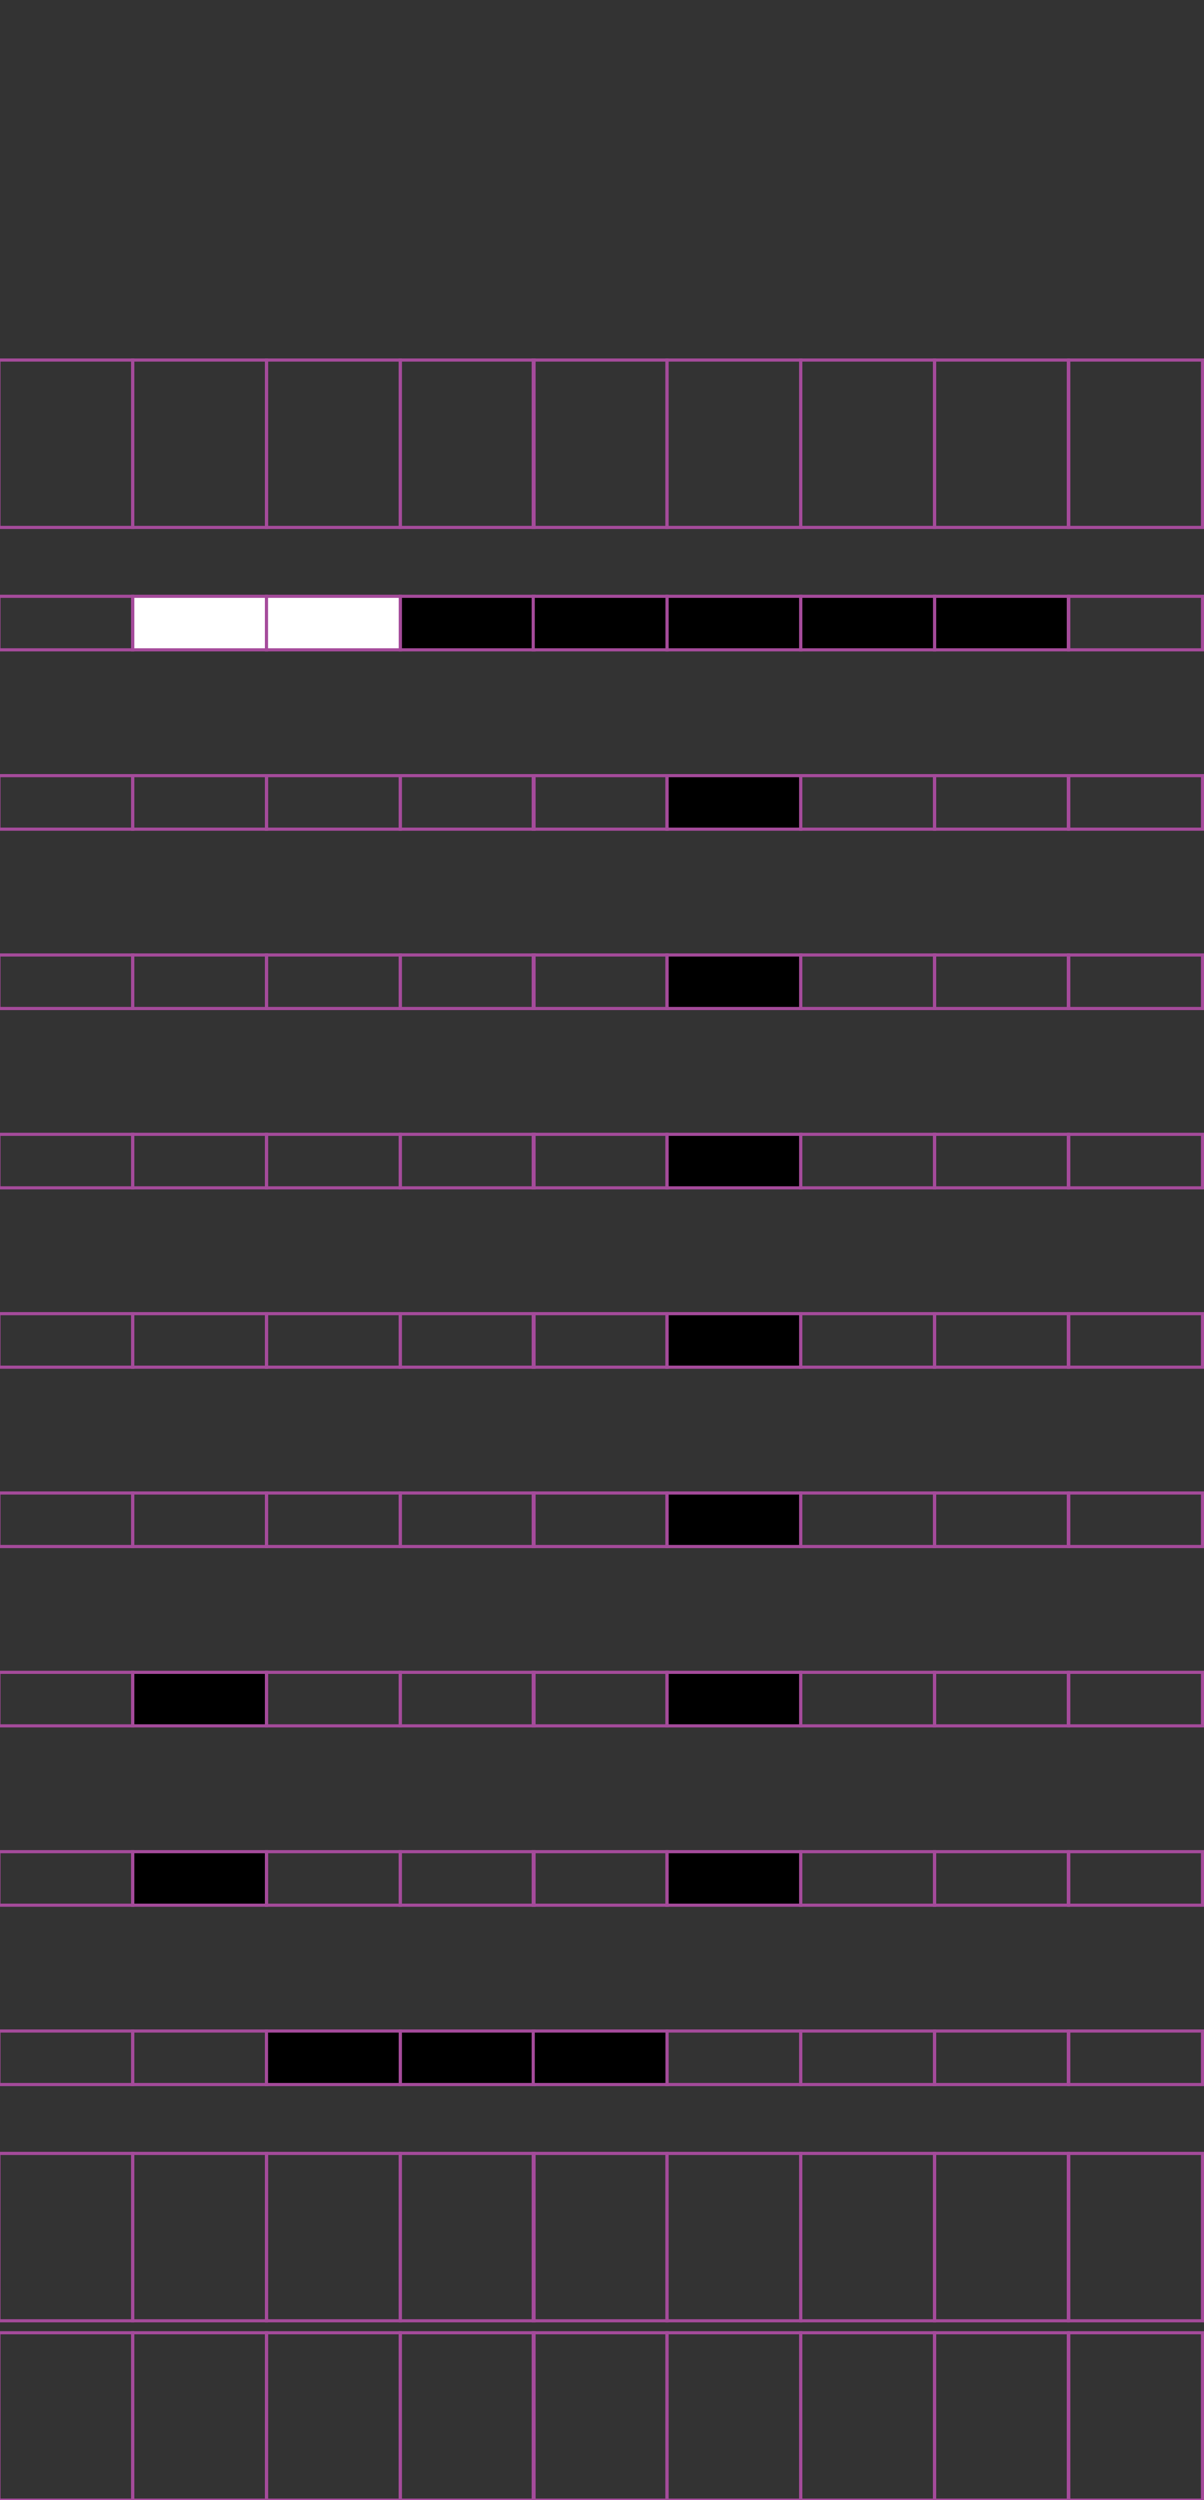 <?xml version="1.0" encoding="utf-8"?>
<!-- Generator: Adobe Illustrator 15.0.2, SVG Export Plug-In . SVG Version: 6.00 Build 0)  -->
<!DOCTYPE svg PUBLIC "-//W3C//DTD SVG 1.1//EN" "http://www.w3.org/Graphics/SVG/1.1/DTD/svg11.dtd">
<svg version="1.1" id="Layer_1" xmlns="http://www.w3.org/2000/svg" xmlns:xlink="http://www.w3.org/1999/xlink" x="0px" y="0px"
	 width="382.68px" height="794.488px" viewBox="0 0 382.68 794.488" enable-background="new 0 0 382.68 794.488"
	 xml:space="preserve">
<rect x="0" y="0" width="382.68" height="794.488" fill="#333333" stroke="none"/>
<rect x="42.182" y="114.413" fill="none" stroke="#A54B9B" stroke-miterlimit="10" width="42.521" height="53.191"/>
<rect x="-0.338" y="114.413" fill="none" stroke="#A54B9B" stroke-miterlimit="10" width="42.52" height="53.191"/>
<rect x="127.223" y="114.413" fill="none" stroke="#A54B9B" stroke-miterlimit="10" width="42.521" height="53.191"/>
<rect x="84.703" y="114.413" fill="none" stroke="#A54B9B" stroke-miterlimit="10" width="42.52" height="53.191"/>
<rect x="212" y="114.413" fill="none" stroke="#A54B9B" stroke-miterlimit="10" width="42.52" height="53.191"/>
<rect x="169.48" y="114.413" fill="none" stroke="#A54B9B" stroke-miterlimit="10" width="42.521" height="53.191"/>
<rect x="297.041" y="114.413" fill="none" stroke="#A54B9B" stroke-miterlimit="10" width="42.52" height="53.191"/>
<rect x="254.521" y="114.413" fill="none" stroke="#A54B9B" stroke-miterlimit="10" width="42.521" height="53.191"/>
<rect x="339.692" y="114.413" fill="none" stroke="#A54B9B" stroke-miterlimit="10" width="42.521" height="53.191"/>
<rect x="42.182" y="189.493" fill="#FFFFFF" stroke="#A54B9B" stroke-miterlimit="10" width="42.521" height="17.009"/>
<rect x="-0.338" y="189.493" fill="none" stroke="#A54B9B" stroke-miterlimit="10" width="42.52" height="17.009"/>
<rect x="127.223" y="189.493" stroke="#A54B9B" stroke-miterlimit="10" width="42.521" height="17.009"/>
<rect x="84.703" y="189.493" fill="#FFFFFF" stroke="#A54B9B" stroke-miterlimit="10" width="42.52" height="17.009"/>
<rect x="212" y="189.493" stroke="#A54B9B" stroke-miterlimit="10" width="42.52" height="17.009"/>
<rect x="169.48" y="189.493" stroke="#A54B9B" stroke-miterlimit="10" width="42.521" height="17.009"/>
<rect x="297.041" y="189.493" stroke="#A54B9B" stroke-miterlimit="10" width="42.52" height="17.009"/>
<rect x="254.521" y="189.493" stroke="#A54B9B" stroke-miterlimit="10" width="42.521" height="17.009"/>
<rect x="339.692" y="189.493" fill="none" stroke="#A54B9B" stroke-miterlimit="10" width="42.521" height="17.009"/>
<rect x="42.182" y="246.484" fill="none" stroke="#A54B9B" stroke-miterlimit="10" width="42.521" height="17.008"/>
<rect x="-0.338" y="246.484" fill="none" stroke="#A54B9B" stroke-miterlimit="10" width="42.52" height="17.008"/>
<rect x="127.223" y="246.484" fill="none" stroke="#A54B9B" stroke-miterlimit="10" width="42.521" height="17.008"/>
<rect x="84.703" y="246.484" fill="none" stroke="#A54B9B" stroke-miterlimit="10" width="42.52" height="17.008"/>
<rect x="212" y="246.484" stroke="#A54B9B" stroke-miterlimit="10" width="42.52" height="17.008"/>
<rect x="169.48" y="246.484" fill="none" stroke="#A54B9B" stroke-miterlimit="10" width="42.521" height="17.008"/>
<rect x="297.041" y="246.484" fill="none" stroke="#A54B9B" stroke-miterlimit="10" width="42.52" height="17.008"/>
<rect x="254.521" y="246.484" fill="none" stroke="#A54B9B" stroke-miterlimit="10" width="42.521" height="17.008"/>
<rect x="339.692" y="246.484" fill="none" stroke="#A54B9B" stroke-miterlimit="10" width="42.521" height="17.008"/>
<rect x="42.182" y="303.472" fill="none" stroke="#A54B9B" stroke-miterlimit="10" width="42.521" height="17.009"/>
<rect x="-0.338" y="303.472" fill="none" stroke="#A54B9B" stroke-miterlimit="10" width="42.52" height="17.009"/>
<rect x="127.223" y="303.472" fill="none" stroke="#A54B9B" stroke-miterlimit="10" width="42.521" height="17.009"/>
<rect x="84.703" y="303.472" fill="none" stroke="#A54B9B" stroke-miterlimit="10" width="42.52" height="17.009"/>
<rect x="212" y="303.472" stroke="#A54B9B" stroke-miterlimit="10" width="42.52" height="17.009"/>
<rect x="169.48" y="303.472" fill="none" stroke="#A54B9B" stroke-miterlimit="10" width="42.521" height="17.009"/>
<rect x="297.041" y="303.472" fill="none" stroke="#A54B9B" stroke-miterlimit="10" width="42.52" height="17.009"/>
<rect x="254.521" y="303.472" fill="none" stroke="#A54B9B" stroke-miterlimit="10" width="42.521" height="17.009"/>
<rect x="339.692" y="303.472" fill="none" stroke="#A54B9B" stroke-miterlimit="10" width="42.521" height="17.009"/>
<rect x="42.182" y="360.463" fill="none" stroke="#A54B9B" stroke-miterlimit="10" width="42.521" height="17.008"/>
<rect x="-0.338" y="360.463" fill="none" stroke="#A54B9B" stroke-miterlimit="10" width="42.52" height="17.008"/>
<rect x="127.223" y="360.463" fill="none" stroke="#A54B9B" stroke-miterlimit="10" width="42.521" height="17.008"/>
<rect x="84.703" y="360.463" fill="none" stroke="#A54B9B" stroke-miterlimit="10" width="42.52" height="17.008"/>
<rect x="212" y="360.463" stroke="#A54B9B" stroke-miterlimit="10" width="42.52" height="17.008"/>
<rect x="169.48" y="360.463" fill="none" stroke="#A54B9B" stroke-miterlimit="10" width="42.521" height="17.008"/>
<rect x="297.041" y="360.463" fill="none" stroke="#A54B9B" stroke-miterlimit="10" width="42.52" height="17.008"/>
<rect x="254.521" y="360.463" fill="none" stroke="#A54B9B" stroke-miterlimit="10" width="42.521" height="17.008"/>
<rect x="339.692" y="360.463" fill="none" stroke="#A54B9B" stroke-miterlimit="10" width="42.521" height="17.008"/>
<rect x="42.182" y="417.452" fill="none" stroke="#A54B9B" stroke-miterlimit="10" width="42.521" height="17.008"/>
<rect x="-0.338" y="417.452" fill="none" stroke="#A54B9B" stroke-miterlimit="10" width="42.52" height="17.008"/>
<rect x="127.223" y="417.452" fill="none" stroke="#A54B9B" stroke-miterlimit="10" width="42.521" height="17.008"/>
<rect x="84.703" y="417.452" fill="none" stroke="#A54B9B" stroke-miterlimit="10" width="42.52" height="17.008"/>
<rect x="212" y="417.452" stroke="#A54B9B" stroke-miterlimit="10" width="42.52" height="17.008"/>
<rect x="169.48" y="417.452" fill="none" stroke="#A54B9B" stroke-miterlimit="10" width="42.521" height="17.008"/>
<rect x="297.041" y="417.452" fill="none" stroke="#A54B9B" stroke-miterlimit="10" width="42.52" height="17.008"/>
<rect x="254.521" y="417.452" fill="none" stroke="#A54B9B" stroke-miterlimit="10" width="42.521" height="17.008"/>
<rect x="339.692" y="417.452" fill="none" stroke="#A54B9B" stroke-miterlimit="10" width="42.521" height="17.008"/>
<rect x="42.182" y="474.442" fill="none" stroke="#A54B9B" stroke-miterlimit="10" width="42.521" height="17.009"/>
<rect x="-0.338" y="474.442" fill="none" stroke="#A54B9B" stroke-miterlimit="10" width="42.52" height="17.009"/>
<rect x="127.223" y="474.442" fill="none" stroke="#A54B9B" stroke-miterlimit="10" width="42.521" height="17.009"/>
<rect x="84.703" y="474.442" fill="none" stroke="#A54B9B" stroke-miterlimit="10" width="42.52" height="17.009"/>
<rect x="212" y="474.442" stroke="#A54B9B" stroke-miterlimit="10" width="42.52" height="17.009"/>
<rect x="169.48" y="474.442" fill="none" stroke="#A54B9B" stroke-miterlimit="10" width="42.521" height="17.009"/>
<rect x="297.041" y="474.442" fill="none" stroke="#A54B9B" stroke-miterlimit="10" width="42.52" height="17.009"/>
<rect x="254.521" y="474.442" fill="none" stroke="#A54B9B" stroke-miterlimit="10" width="42.521" height="17.009"/>
<rect x="339.692" y="474.442" fill="none" stroke="#A54B9B" stroke-miterlimit="10" width="42.521" height="17.009"/>
<rect x="42.182" y="531.43" stroke="#A54B9B" stroke-miterlimit="10" width="42.521" height="17.009"/>
<rect x="-0.338" y="531.43" fill="none" stroke="#A54B9B" stroke-miterlimit="10" width="42.52" height="17.009"/>
<rect x="127.223" y="531.43" fill="none" stroke="#A54B9B" stroke-miterlimit="10" width="42.521" height="17.009"/>
<rect x="84.703" y="531.43" fill="none" stroke="#A54B9B" stroke-miterlimit="10" width="42.52" height="17.009"/>
<rect x="212" y="531.43" stroke="#A54B9B" stroke-miterlimit="10" width="42.52" height="17.009"/>
<rect x="169.48" y="531.43" fill="none" stroke="#A54B9B" stroke-miterlimit="10" width="42.521" height="17.009"/>
<rect x="297.041" y="531.43" fill="none" stroke="#A54B9B" stroke-miterlimit="10" width="42.52" height="17.009"/>
<rect x="254.521" y="531.43" fill="none" stroke="#A54B9B" stroke-miterlimit="10" width="42.521" height="17.009"/>
<rect x="339.692" y="531.43" fill="none" stroke="#A54B9B" stroke-miterlimit="10" width="42.521" height="17.009"/>
<rect x="42.182" y="588.42" stroke="#A54B9B" stroke-miterlimit="10" width="42.521" height="17.01"/>
<rect x="-0.338" y="588.42" fill="none" stroke="#A54B9B" stroke-miterlimit="10" width="42.52" height="17.01"/>
<rect x="127.223" y="588.42" fill="none" stroke="#A54B9B" stroke-miterlimit="10" width="42.521" height="17.01"/>
<rect x="84.703" y="588.42" fill="none" stroke="#A54B9B" stroke-miterlimit="10" width="42.52" height="17.01"/>
<rect x="212" y="588.42" stroke="#A54B9B" stroke-miterlimit="10" width="42.52" height="17.01"/>
<rect x="169.48" y="588.42" fill="none" stroke="#A54B9B" stroke-miterlimit="10" width="42.521" height="17.01"/>
<rect x="297.041" y="588.42" fill="none" stroke="#A54B9B" stroke-miterlimit="10" width="42.52" height="17.01"/>
<rect x="254.521" y="588.42" fill="none" stroke="#A54B9B" stroke-miterlimit="10" width="42.521" height="17.01"/>
<rect x="339.692" y="588.42" fill="none" stroke="#A54B9B" stroke-miterlimit="10" width="42.521" height="17.01"/>
<rect x="42.182" y="645.412" fill="none" stroke="#A54B9B" stroke-miterlimit="10" width="42.521" height="17.008"/>
<rect x="-0.338" y="645.412" fill="none" stroke="#A54B9B" stroke-miterlimit="10" width="42.52" height="17.008"/>
<rect x="127.223" y="645.412" stroke="#A54B9B" stroke-miterlimit="10" width="42.521" height="17.008"/>
<rect x="84.703" y="645.412" stroke="#A54B9B" stroke-miterlimit="10" width="42.52" height="17.008"/>
<rect x="212" y="645.412" fill="none" stroke="#A54B9B" stroke-miterlimit="10" width="42.52" height="17.008"/>
<rect x="169.48" y="645.412" stroke="#A54B9B" stroke-miterlimit="10" width="42.521" height="17.008"/>
<rect x="297.041" y="645.412" fill="none" stroke="#A54B9B" stroke-miterlimit="10" width="42.52" height="17.008"/>
<rect x="254.521" y="645.412" fill="none" stroke="#A54B9B" stroke-miterlimit="10" width="42.521" height="17.008"/>
<rect x="339.692" y="645.412" fill="none" stroke="#A54B9B" stroke-miterlimit="10" width="42.521" height="17.008"/>
<rect x="42.182" y="684.308" fill="none" stroke="#A54B9B" stroke-miterlimit="10" width="42.521" height="53.189"/>
<rect x="-0.338" y="684.308" fill="none" stroke="#A54B9B" stroke-miterlimit="10" width="42.52" height="53.189"/>
<rect x="127.223" y="684.308" fill="none" stroke="#A54B9B" stroke-miterlimit="10" width="42.521" height="53.189"/>
<rect x="84.703" y="684.308" fill="none" stroke="#A54B9B" stroke-miterlimit="10" width="42.52" height="53.189"/>
<rect x="212" y="684.308" fill="none" stroke="#A54B9B" stroke-miterlimit="10" width="42.52" height="53.189"/>
<rect x="169.48" y="684.308" fill="none" stroke="#A54B9B" stroke-miterlimit="10" width="42.521" height="53.189"/>
<rect x="297.041" y="684.308" fill="none" stroke="#A54B9B" stroke-miterlimit="10" width="42.52" height="53.189"/>
<rect x="254.521" y="684.308" fill="none" stroke="#A54B9B" stroke-miterlimit="10" width="42.521" height="53.189"/>
<rect x="339.692" y="684.308" fill="none" stroke="#A54B9B" stroke-miterlimit="10" width="42.521" height="53.189"/>
<rect x="42.182" y="741.298" fill="none" stroke="#A54B9B" stroke-miterlimit="10" width="42.521" height="53.19"/>
<rect x="-0.338" y="741.298" fill="none" stroke="#A54B9B" stroke-miterlimit="10" width="42.52" height="53.19"/>
<rect x="127.223" y="741.298" fill="none" stroke="#A54B9B" stroke-miterlimit="10" width="42.521" height="53.19"/>
<rect x="84.703" y="741.298" fill="none" stroke="#A54B9B" stroke-miterlimit="10" width="42.52" height="53.19"/>
<rect x="212" y="741.298" fill="none" stroke="#A54B9B" stroke-miterlimit="10" width="42.52" height="53.19"/>
<rect x="169.48" y="741.298" fill="none" stroke="#A54B9B" stroke-miterlimit="10" width="42.521" height="53.19"/>
<rect x="297.041" y="741.298" fill="none" stroke="#A54B9B" stroke-miterlimit="10" width="42.52" height="53.19"/>
<rect x="254.521" y="741.298" fill="none" stroke="#A54B9B" stroke-miterlimit="10" width="42.521" height="53.19"/>
<rect x="339.692" y="741.298" fill="none" stroke="#A54B9B" stroke-miterlimit="10" width="42.521" height="53.19"/>
</svg>
